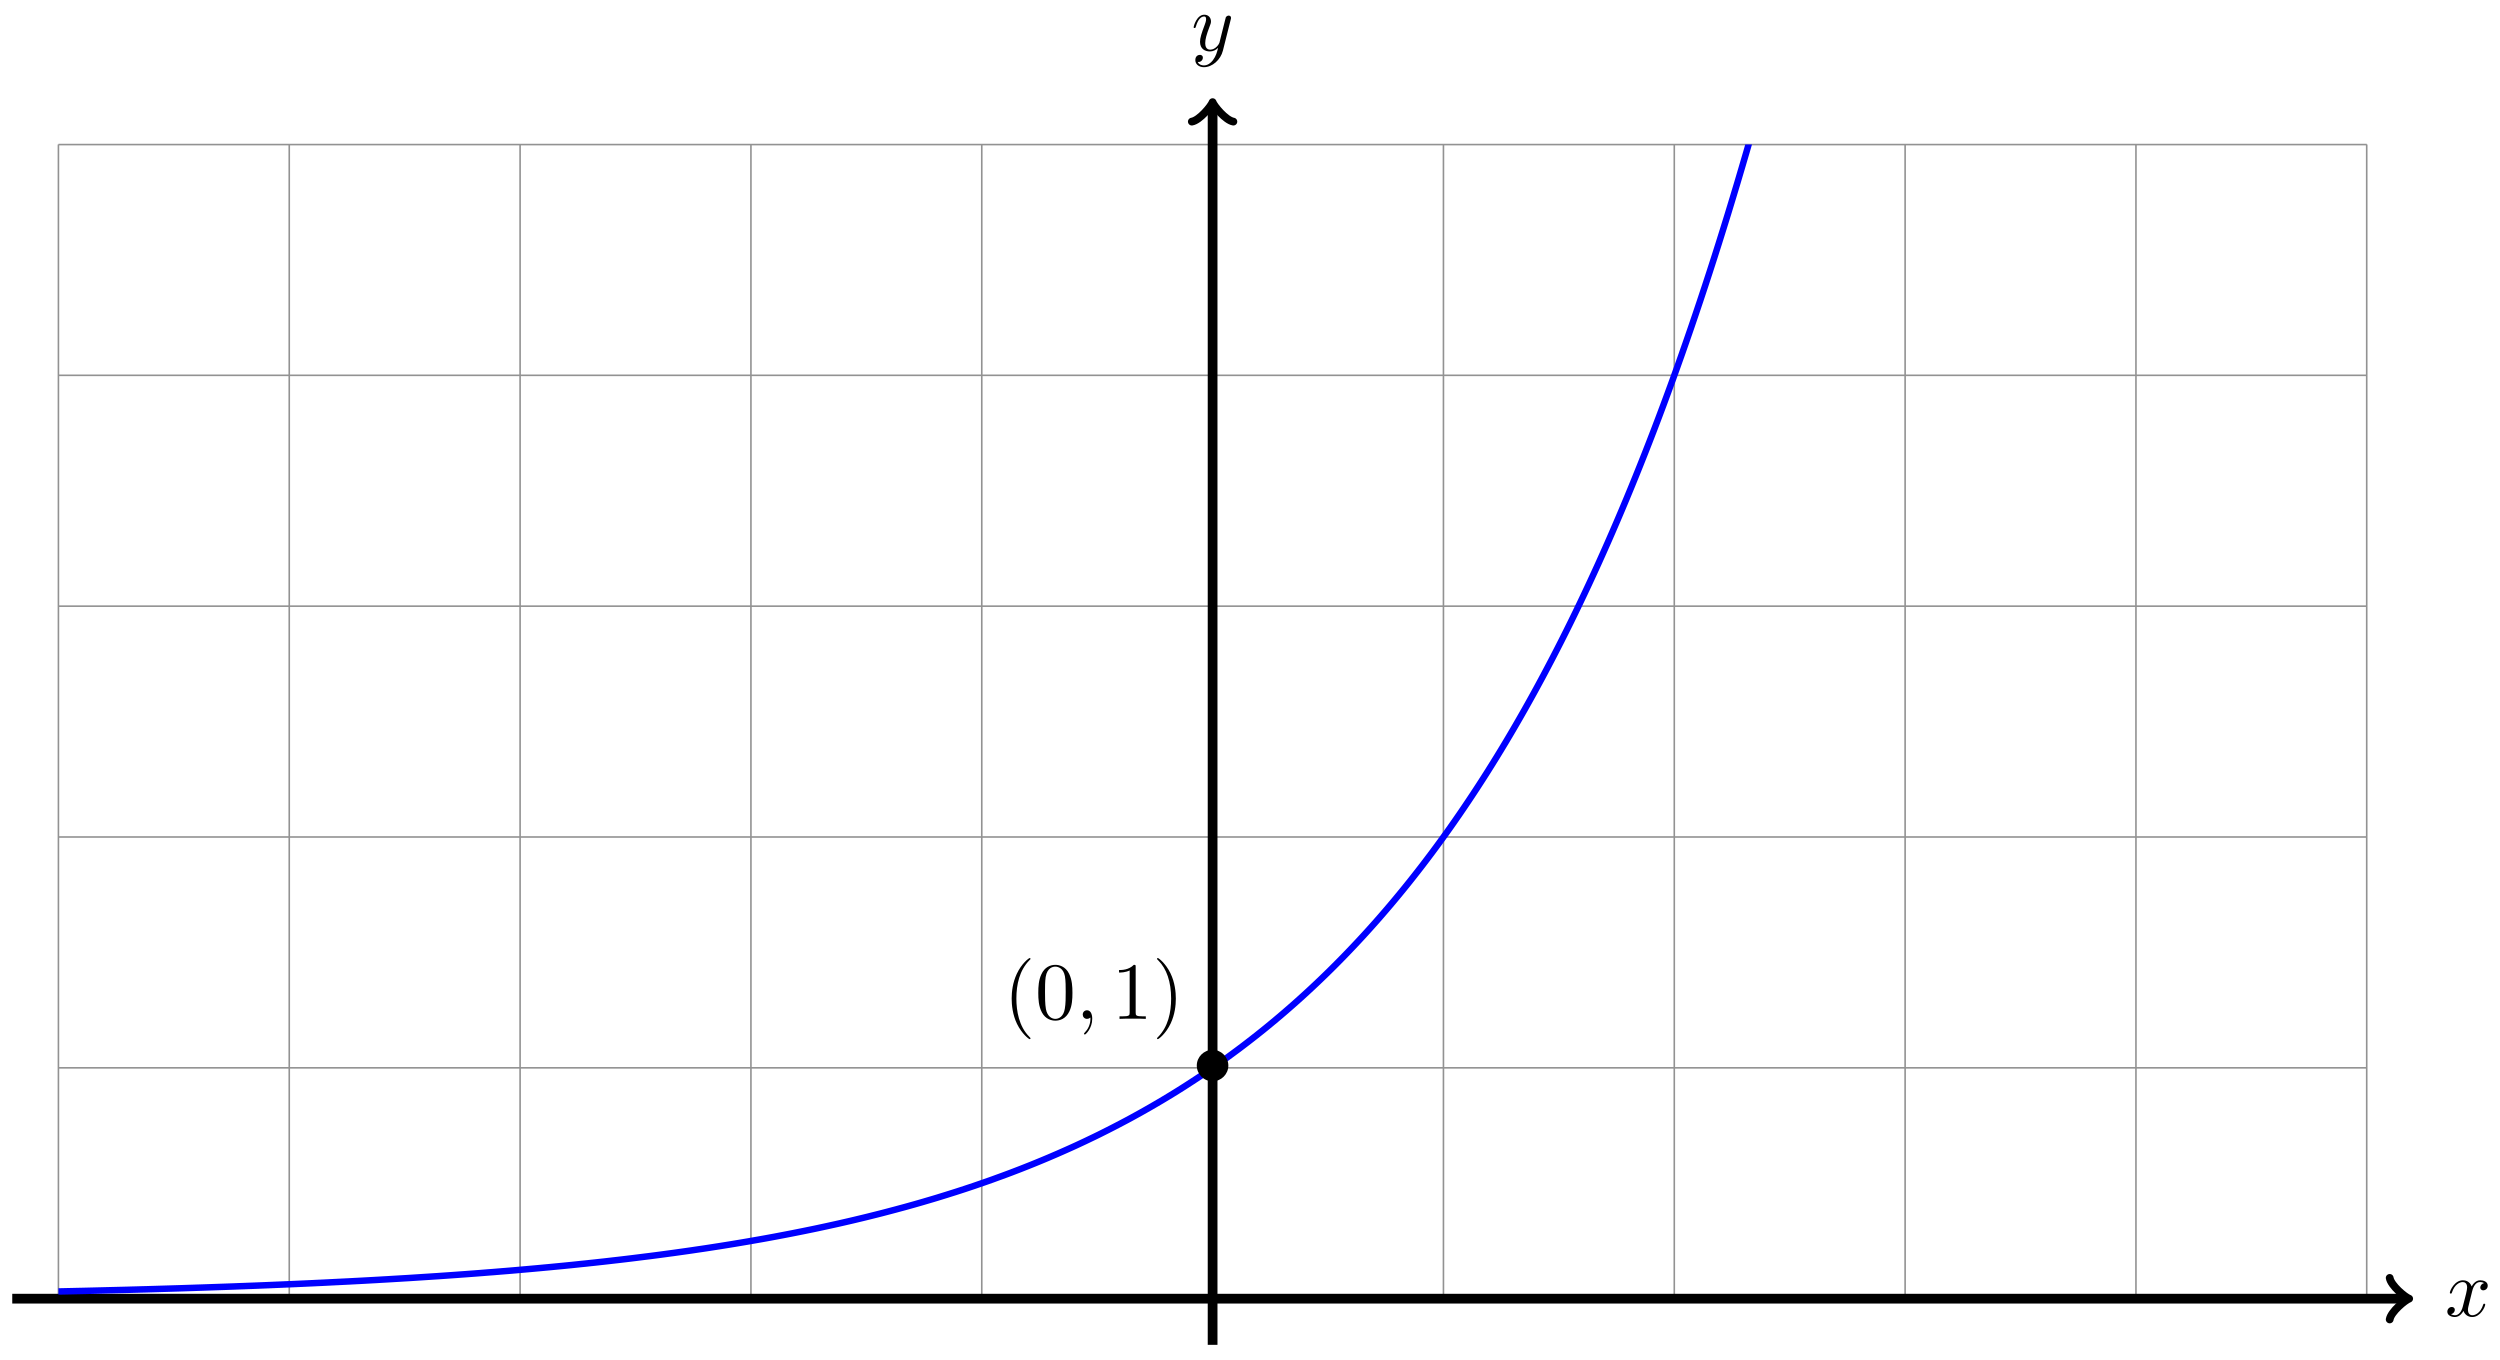 <svg xmlns="http://www.w3.org/2000/svg" xmlns:xlink="http://www.w3.org/1999/xlink" version="1.1" width="307" height="167" viewBox="0 0 307 167">
<defs>
<path id="font_1_2" d="M.334 .302C.34 .328 .363 .42 .433 .42 .438 .42 .462 .42 .483 .407 .455 .402 .435 .377 .435 .353 .435 .337 .446 .318 .473 .318 .495 .318 .527 .336 .527 .376 .527 .428 .468 .442 .434 .442 .376 .442 .341 .389 .329 .366 .304 .432 .25 .442 .221 .442 .117 .442 .06 .313 .06 .288 .06 .278 .07 .278 .072 .278 .08 .278 .083 .28 .085 .289 .119 .395 .185 .42 .219 .42 .238 .42 .273 .411 .273 .353 .273 .322 .256 .255 .219 .115 .203 .053 .168 .011 .124 .011 .118 .011 .095 .011 .074 .024 .099 .029 .121 .05 .121 .078 .121 .105 .099 .113 .084 .113 .054 .113 .029 .087 .029 .055 .029 .009 .079-.011 .123-.011 .189-.011 .225 .059 .228 .065 .24 .028 .276-.011 .336-.011 .439-.011 .496 .118 .496 .143 .496 .153 .487 .153 .484 .153 .475 .153 .473 .149 .471 .142 .438 .035 .37 .011 .338 .011 .299 .011 .283 .043 .283 .077 .283 .099 .289 .121 .3 .165L.334 .302Z"/>
<path id="font_1_3" d="M.486 .381C.49 .395 .49 .397 .49 .404 .49 .422 .476 .431 .461 .431 .451 .431 .435 .425 .426 .41 .424 .405 .416 .374 .412 .356 .405 .33 .398 .303 .392 .276L.347 .096C.343 .081 .3 .011 .234 .011 .183 .011 .172 .055 .172 .092 .172 .138 .189 .2 .223 .288 .239 .329 .243 .34 .243 .36 .243 .405 .211 .442 .161 .442 .066 .442 .029 .297 .029 .288 .029 .278 .039 .278 .041 .278 .051 .278 .052 .28 .057 .296 .084 .39 .124 .42 .158 .42 .166 .42 .183 .42 .183 .388 .183 .363 .173 .337 .166 .318 .126 .212 .108 .155 .108 .108 .108 .019 .171-.011 .23-.011 .269-.011 .303 .006 .331 .034 .318-.018 .306-.067 .266-.12 .24-.154 .202-.183 .156-.183 .142-.183 .097-.18 .08-.141 .096-.141 .109-.141 .123-.129 .133-.12 .143-.107 .143-.088 .143-.057 .116-.053 .106-.053 .083-.053 .05-.069 .05-.118 .05-.168 .094-.205 .156-.205 .259-.205 .362-.114 .39-.001L.486 .381Z"/>
<clipPath id="clip_2">
<path transform="matrix(1,0,0,-1,148.908,159.477)" d="M-141.734 0V141.734H141.734V0ZM141.734 141.734"/>
</clipPath>
<path id="font_3_1" d="M.444 .25C.444 .357 .355 .444 .25 .444 .142 .444 .055 .355 .055 .25 .055 .144 .142 .056 .25 .056 .355 .056 .444 .143 .444 .25Z"/>
<path id="font_4_1" d="M.331-.24C.331-.237 .331-.235 .314-.218 .189-.092 .157 .097 .157 .25 .157 .424 .195 .598 .318 .723 .331 .735 .331 .737 .331 .74 .331 .747 .327 .75 .321 .75 .311 .75 .221 .682 .162 .555 .111 .445 .099 .334 .099 .25 .099 .172 .11 .051 .165-.062 .225-.185 .311-.25 .321-.25 .327-.25 .331-.247 .331-.24Z"/>
<path id="font_4_3" d="M.46 .32C.46 .4 .455 .48 .42 .554 .374 .65 .292 .666 .25 .666 .19 .666 .117 .64 .076 .547 .044 .478 .039 .4 .039 .32 .039 .245 .043 .155 .084 .079 .127-.002 .2-.022 .249-.022 .303-.022 .379-.001 .423 .094 .455 .163 .46 .241 .46 .32M.249-0C.21-0 .151 .025 .133 .121 .122 .181 .122 .273 .122 .332 .122 .396 .122 .462 .13 .516 .149 .635 .224 .644 .249 .644 .282 .644 .348 .626 .367 .527 .377 .471 .377 .395 .377 .332 .377 .257 .377 .189 .366 .125 .351 .03 .294-0 .249-0Z"/>
<path id="font_1_1" d="M.203 .001C.203 .067 .178 .106 .139 .106 .106 .106 .086 .081 .086 .053 .086 .026 .106 0 .139 0 .151 0 .164 .004 .174 .013 .177 .015 .178 .016 .179 .016 .18 .016 .181 .015 .181 .001 .181-.073 .146-.133 .113-.166 .102-.177 .102-.179 .102-.182 .102-.189 .107-.193 .112-.193 .123-.193 .203-.116 .203 .001Z"/>
<path id="font_4_4" d="M.294 .64C.294 .664 .294 .666 .271 .666 .209 .602 .121 .602 .089 .602V.571C.109 .571 .168 .571 .22 .597V.079C.22 .043 .217 .031 .127 .031H.095V0C.13 .003 .217 .003 .257 .003 .297 .003 .384 .003 .419 0V.031H.387C.297 .031 .294 .042 .294 .079V.64Z"/>
<path id="font_4_2" d="M.289 .25C.289 .328 .278 .449 .223 .562 .163 .685 .077 .75 .067 .75 .061 .75 .057 .746 .057 .74 .057 .737 .057 .735 .076 .717 .174 .618 .231 .459 .231 .25 .231 .079 .194-.097 .07-.223 .057-.235 .057-.237 .057-.24 .057-.246 .061-.25 .067-.25 .077-.25 .167-.182 .226-.055 .277 .055 .289 .166 .289 .25Z"/>
</defs>
<path transform="matrix(1,0,0,-1,148.908,159.477)" stroke-width=".199" stroke-linecap="butt" stroke-miterlimit="10" stroke-linejoin="miter" fill="none" stroke="#929292" d="M-141.734 0H141.734M-141.734 28.347H141.734M-141.734 56.694H141.734M-141.734 85.04H141.734M-141.734 113.387H141.734M-141.734 141.724H141.734M-141.734 0V141.734M-113.387 0V141.734M-85.04 0V141.734M-56.694 0V141.734M-28.347 0V141.734M0 0V141.734M28.347 0V141.734M56.694 0V141.734M85.04 0V141.734M113.387 0V141.734M141.724 0V141.734M141.734 141.734"/>
<path transform="matrix(1,0,0,-1,148.908,159.477)" stroke-width="1.196" stroke-linecap="butt" stroke-miterlimit="10" stroke-linejoin="miter" fill="none" stroke="#000000" d="M-147.403 0H146.447"/>
<path transform="matrix(1,0,0,-1,295.367,159.477)" stroke-width=".956" stroke-linecap="round" stroke-linejoin="round" fill="none" stroke="#000000" d="M-1.913 2.55C-1.753 1.594 0 .159 .478 0 0-.159-1.753-1.594-1.913-2.55"/>
<use data-text="x" xlink:href="#font_1_2" transform="matrix(9.963,0,0,-9.963,300.243,161.622)"/>
<path transform="matrix(1,0,0,-1,148.908,159.477)" stroke-width="1.196" stroke-linecap="butt" stroke-miterlimit="10" stroke-linejoin="miter" fill="none" stroke="#000000" d="M0-5.669V146.447"/>
<path transform="matrix(0,-1,-1,-0,148.908,13.021)" stroke-width=".956" stroke-linecap="round" stroke-linejoin="round" fill="none" stroke="#000000" d="M-1.913 2.55C-1.753 1.594 0 .159 .478 0 0-.159-1.753-1.594-1.913-2.55"/>
<use data-text="y" xlink:href="#font_1_3" transform="matrix(9.963,0,0,-9.963,146.287,6.209)"/>
<g clip-path="url(#clip_2)">
<path transform="matrix(1,0,0,-1,148.908,159.477)" stroke-width=".797" stroke-linecap="butt" stroke-miterlimit="10" stroke-linejoin="miter" fill="none" stroke="#0000ff" d="M-141.734 .885C-141.734 .885-141.324 .892-141.166 .896-141.009 .899-140.756 .907-140.598 .91-140.441 .914-140.188 .918-140.03 .921-139.873 .925-139.62 .932-139.462 .936-139.305 .939-139.052 .943-138.894 .947-138.737 .95-138.484 .957-138.327 .961-138.169 .965-137.916 .971-137.759 .975-137.601 .979-137.348 .985-137.191 .989-137.033 .993-136.78 1-136.623 1.003-136.465 1.007-136.212 1.014-136.055 1.018-135.897 1.022-135.644 1.028-135.487 1.032-135.329 1.036-135.077 1.042-134.919 1.046-134.761 1.05-134.509 1.056-134.351 1.06-134.193 1.064-133.941 1.07-133.783 1.074-133.626 1.078-133.373 1.084-133.215 1.089-133.058 1.093-132.805 1.101-132.647 1.106-132.49 1.11-132.237 1.116-132.079 1.12-131.922 1.124-131.669 1.132-131.511 1.137-131.354 1.141-131.101 1.147-130.944 1.151-130.786 1.155-130.533 1.163-130.376 1.168-130.218 1.173-129.965 1.18-129.808 1.185-129.65 1.189-129.397 1.197-129.24 1.202-129.082 1.207-128.829 1.214-128.672 1.219-128.514 1.224-128.261 1.231-128.104 1.236-127.946 1.24-127.694 1.248-127.536 1.253-127.378 1.258-127.126 1.265-126.968 1.27-126.81 1.275-126.558 1.282-126.4 1.287-126.243 1.292-125.99 1.302-125.832 1.307-125.675 1.312-125.422 1.319-125.264 1.324-125.107 1.329-124.854 1.339-124.696 1.344-124.539 1.349-124.286 1.356-124.128 1.361-123.971 1.366-123.718 1.375-123.561 1.381-123.403 1.386-123.15 1.395-122.993 1.401-122.835 1.406-122.582 1.415-122.425 1.42-122.267 1.426-122.014 1.435-121.857 1.44-121.699 1.446-121.446 1.454-121.289 1.46-121.131 1.465-120.879 1.474-120.721 1.48-120.563 1.485-120.311 1.494-120.153 1.5-119.995 1.506-119.743 1.517-119.585 1.523-119.427 1.528-119.175 1.537-119.017 1.542-118.86 1.548-118.607 1.559-118.449 1.565-118.292 1.571-118.039 1.579-117.881 1.585-117.724 1.591-117.471 1.601-117.313 1.607-117.156 1.614-116.903 1.624-116.745 1.63-116.588 1.637-116.335 1.646-116.178 1.653-116.02 1.659-115.767 1.669-115.61 1.676-115.452 1.682-115.199 1.694-115.042 1.701-114.884 1.708-114.631 1.717-114.474 1.724-114.316 1.73-114.063 1.743-113.906 1.749-113.748 1.756-113.496 1.765-113.338 1.772-113.18 1.778-112.928 1.79-112.77 1.797-112.612 1.804-112.36 1.816-112.202 1.823-112.044 1.83-111.792 1.841-111.634 1.848-111.477 1.855-111.224 1.867-111.066 1.874-110.909 1.881-110.656 1.892-110.498 1.899-110.341 1.907-110.088 1.92-109.93 1.928-109.773 1.935-109.52 1.946-109.362 1.953-109.205 1.961-108.952 1.974-108.795 1.981-108.637 1.989-108.384 2.002-108.227 2.01-108.069 2.018-107.816 2.031-107.659 2.039-107.501 2.046-107.248 2.059-107.091 2.067-106.933 2.075-106.68 2.087-106.523 2.095-106.365 2.103-106.112 2.115-105.955 2.123-105.797 2.132-105.545 2.146-105.387 2.154-105.229 2.163-104.977 2.175-104.819 2.183-104.662 2.191-104.409 2.205-104.251 2.214-104.094 2.223-103.841 2.237-103.683 2.245-103.526 2.254-103.273 2.268-103.115 2.276-102.958 2.285-102.705 2.299-102.547 2.308-102.39 2.317-102.137 2.333-101.979 2.342-101.822 2.351-101.569 2.364-101.412 2.373-101.254 2.382-101.001 2.398-100.844 2.407-100.686 2.416-100.433 2.431-100.276 2.441-100.118 2.45-99.865 2.466-99.708 2.475-99.55 2.484-99.297 2.5-99.14 2.509-98.982 2.519-98.73 2.533-98.572 2.543-98.414 2.553-98.162 2.57-98.004 2.58-97.846 2.59-97.594 2.607-97.436 2.617-97.278 2.627-97.026 2.643-96.868 2.654-96.711 2.664-96.458 2.68-96.3 2.69-96.143 2.701-95.89 2.717-95.732 2.728-95.575 2.738-95.322 2.754-95.164 2.764-95.007 2.775-94.754 2.793-94.596 2.804-94.439 2.815-94.186 2.832-94.029 2.843-93.871 2.855-93.618 2.872-93.461 2.883-93.303 2.894-93.05 2.912-92.893 2.923-92.735 2.934-92.482 2.954-92.325 2.965-92.167 2.977-91.914 2.994-91.757 3.005-91.599 3.017-91.347 3.036-91.189 3.048-91.031 3.059-90.779 3.079-90.621 3.09-90.463 3.102-90.211 3.121-90.053 3.133-89.896 3.145-89.643 3.166-89.485 3.178-89.328 3.191-89.075 3.212-88.917 3.224-88.76 3.236-88.507 3.254-88.349 3.266-88.192 3.279-87.939 3.301-87.781 3.314-87.624 3.327-87.371 3.347-87.213 3.36-87.056 3.372-86.803 3.392-86.646 3.405-86.488 3.418-86.235 3.44-86.078 3.453-85.92 3.467-85.667 3.488-85.51 3.501-85.352 3.515-85.099 3.539-84.942 3.552-84.784 3.566-84.531 3.587-84.374 3.601-84.216 3.615-83.964 3.638-83.806 3.652-83.648 3.666-83.396 3.689-83.238 3.703-83.08 3.717-82.828 3.739-82.67 3.754-82.513 3.769-82.26 3.793-82.102 3.808-81.945 3.822-81.692 3.844-81.534 3.859-81.377 3.874-81.124 3.9-80.966 3.915-80.809 3.931-80.556 3.954-80.398 3.969-80.241 3.984-79.988 4.008-79.83 4.023-79.673 4.038-79.42 4.064-79.263 4.08-79.105 4.095-78.852 4.12-78.695 4.136-78.537 4.152-78.284 4.179-78.127 4.196-77.969 4.213-77.716 4.24-77.559 4.256-77.401 4.272-77.148 4.296-76.991 4.312-76.833 4.329-76.581 4.358-76.423 4.375-76.265 4.392-76.013 4.417-75.855 4.434-75.697 4.451-75.445 4.479-75.287 4.497-75.13 4.514-74.877 4.541-74.719 4.559-74.562 4.577-74.309 4.606-74.151 4.624-73.994 4.642-73.741 4.671-73.583 4.69-73.426 4.708-73.173 4.736-73.015 4.754-72.858 4.772-72.605 4.801-72.448 4.82-72.29 4.838-72.037 4.869-71.88 4.888-71.722 4.907-71.469 4.937-71.312 4.956-71.154 4.975-70.901 5.007-70.744 5.027-70.586 5.047-70.333 5.078-70.176 5.098-70.018 5.118-69.765 5.149-69.608 5.169-69.45 5.188-69.198 5.219-69.04 5.239-68.882 5.259-68.63 5.293-68.472 5.313-68.314 5.334-68.062 5.366-67.904 5.387-67.747 5.408-67.494 5.442-67.336 5.463-67.179 5.485-66.926 5.519-66.768 5.54-66.611 5.561-66.358 5.595-66.2 5.616-66.043 5.638-65.79 5.674-65.632 5.696-65.475 5.718-65.222 5.753-65.064 5.775-64.907 5.797-64.654 5.832-64.497 5.855-64.339 5.877-64.086 5.914-63.929 5.937-63.771 5.96-63.518 5.999-63.361 6.022-63.203 6.045-62.95 6.081-62.793 6.104-62.635 6.128-62.382 6.165-62.225 6.189-62.067 6.213-61.815 6.253-61.657 6.277-61.499 6.302-61.247 6.341-61.089 6.365-60.931 6.39-60.679 6.428-60.521 6.453-60.364 6.478-60.111 6.519-59.953 6.544-59.796 6.569-59.543 6.609-59.385 6.635-59.228 6.66-58.975 6.702-58.817 6.728-58.66 6.754-58.407 6.795-58.249 6.822-58.092 6.848-57.839 6.891-57.682 6.918-57.524 6.945-57.271 6.987-57.114 7.014-56.956 7.042-56.703 7.086-56.546 7.114-56.388 7.141-56.135 7.185-55.978 7.213-55.82 7.241-55.567 7.284-55.41 7.312-55.252 7.34-54.999 7.385-54.842 7.414-54.684 7.443-54.432 7.49-54.274 7.519-54.116 7.548-53.864 7.594-53.706 7.624-53.548 7.653-53.296 7.702-53.138 7.732-52.981 7.762-52.728 7.809-52.57 7.84-52.413 7.87-52.16 7.919-52.002 7.95-51.845 7.981-51.592 8.03-51.434 8.061-51.277 8.092-51.024 8.143-50.866 8.174-50.709 8.206-50.456 8.256-50.299 8.287-50.141 8.319-49.888 8.371-49.731 8.404-49.573 8.436-49.32 8.487-49.163 8.52-49.005 8.553-48.752 8.606-48.595 8.639-48.437 8.672-48.184 8.727-48.027 8.761-47.869 8.795-47.617 8.849-47.459 8.883-47.301 8.917-47.049 8.973-46.891 9.008-46.733 9.042-46.481 9.098-46.323 9.133-46.166 9.168-45.913 9.224-45.755 9.26-45.598 9.296-45.345 9.354-45.187 9.39-45.03 9.427-44.777 9.484-44.619 9.521-44.462 9.558-44.209 9.617-44.051 9.654-43.894 9.692-43.641 9.753-43.483 9.79-43.326 9.828-43.073 9.888-42.916 9.926-42.758 9.964-42.505 10.026-42.348 10.065-42.19 10.104-41.937 10.168-41.78 10.207-41.622 10.246-41.369 10.309-41.212 10.349-41.054 10.389-40.801 10.453-40.644 10.493-40.486 10.534-40.234 10.6-40.076 10.641-39.918 10.682-39.666 10.75-39.508 10.791-39.35 10.833-39.098 10.899-38.94 10.941-38.782 10.984-38.53 11.052-38.372 11.095-38.215 11.137-37.962 11.204-37.804 11.248-37.647 11.291-37.394 11.362-37.236 11.406-37.079 11.45-36.826 11.521-36.668 11.565-36.511 11.61-36.258 11.682-36.1 11.727-35.943 11.772-35.69 11.845-35.533 11.891-35.375 11.937-35.122 12.012-34.965 12.059-34.807 12.105-34.554 12.179-34.397 12.226-34.239 12.272-33.986 12.348-33.829 12.396-33.671 12.444-33.418 12.523-33.261 12.572-33.103 12.62-32.851 12.699-32.693 12.748-32.535 12.797-32.283 12.877-32.125 12.926-31.967 12.976-31.715 13.055-31.557 13.105-31.399 13.155-31.147 13.238-30.989 13.289-30.832 13.34-30.579 13.422-30.421 13.474-30.264 13.525-30.011 13.611-29.853 13.663-29.696 13.716-29.443 13.8-29.285 13.853-29.128 13.907-28.875 13.995-28.717 14.049-28.56 14.103-28.307 14.19-28.15 14.245-27.992 14.299-27.739 14.388-27.582 14.443-27.424 14.499-27.171 14.588-27.014 14.644-26.856 14.701-26.603 14.794-26.446 14.852-26.288 14.909-26.035 15.001-25.878 15.058-25.72 15.116-25.468 15.21-25.31 15.268-25.152 15.327-24.9 15.421-24.742 15.481-24.584 15.541-24.332 15.639-24.174 15.699-24.017 15.76-23.764 15.856-23.606 15.917-23.449 15.979-23.196 16.079-23.038 16.141-22.881 16.204-22.628 16.303-22.47 16.366-22.313 16.428-22.06 16.531-21.902 16.595-21.745 16.659-21.492 16.763-21.334 16.828-21.177 16.893-20.924 16.998-20.767 17.063-20.609 17.129-20.356 17.234-20.199 17.301-20.041 17.368-19.788 17.477-19.631 17.545-19.473 17.613-19.22 17.721-19.063 17.789-18.905 17.857-18.652 17.969-18.495 18.039-18.337 18.108-18.085 18.22-17.927 18.291-17.769 18.361-17.517 18.475-17.359 18.546-17.201 18.617-16.949 18.732-16.791 18.804-16.634 18.877-16.381 18.994-16.223 19.068-16.066 19.141-15.813 19.259-15.655 19.334-15.498 19.409-15.245 19.531-15.087 19.607-14.93 19.682-14.677 19.802-14.519 19.879-14.362 19.955-14.109 20.078-13.951 20.156-13.794 20.234-13.541 20.361-13.384 20.44-13.226 20.519-12.973 20.646-12.816 20.726-12.658 20.806-12.405 20.935-12.248 21.016-12.09 21.097-11.837 21.228-11.68 21.31-11.522 21.392-11.269 21.525-11.112 21.608-10.954 21.691-10.702 21.824-10.544 21.908-10.386 21.993-10.134 22.129-9.976 22.215-9.818 22.3-9.566 22.44-9.408 22.527-9.251 22.614-8.998 22.753-8.84 22.841-8.683 22.93-8.43 23.073-8.272 23.162-8.115 23.251-7.862 23.395-7.704 23.485-7.547 23.576-7.294 23.723-7.136 23.814-6.979 23.906-6.726 24.053-6.569 24.146-6.411 24.239-6.158 24.389-6.001 24.483-5.843 24.578-5.59 24.731-5.433 24.826-5.275 24.922-5.022 25.076-4.865 25.172-4.707 25.269-4.454 25.425-4.297 25.524-4.139 25.622-3.886 25.781-3.729 25.881-3.571 25.981-3.319 26.142-3.161 26.244-3.003 26.345-2.751 26.51-2.593 26.613-2.435 26.715-2.183 26.88-2.025 26.984-1.868 27.088-1.615 27.256-1.457 27.361-1.3 27.466-1.047 27.637-.889 27.744-.732 27.85-.479 28.022-.321 28.13-.164 28.237 .089 28.409 .247 28.518 .404 28.627 .657 28.805 .814 28.916 .972 29.027 1.225 29.208 1.382 29.321 1.54 29.434 1.793 29.616 1.95 29.73 2.108 29.845 2.361 30.03 2.518 30.147 2.676 30.263 2.929 30.45 3.086 30.567 3.244 30.685 3.496 30.876 3.654 30.995 3.812 31.115 4.064 31.308 4.222 31.429 4.38 31.55 4.632 31.745 4.79 31.868 4.947 31.991 5.2 32.189 5.358 32.314 5.515 32.438 5.768 32.64 5.926 32.766 6.083 32.892 6.336 33.095 6.494 33.223 6.651 33.351 6.904 33.559 7.062 33.689 7.219 33.819 7.472 34.028 7.63 34.159 7.787 34.291 8.04 34.504 8.197 34.637 8.355 34.771 8.608 34.985 8.765 35.121 8.923 35.256 9.176 35.475 9.333 35.613 9.491 35.75 9.744 35.971 9.901 36.11 10.059 36.25 10.312 36.475 10.469 36.616 10.627 36.757 10.879 36.984 11.037 37.127 11.195 37.27 11.447 37.502 11.605 37.647 11.763 37.792 12.015 38.026 12.173 38.173 12.33 38.32 12.583 38.558 12.741 38.707 12.898 38.856 13.151 39.096 13.309 39.248 13.466 39.399 13.719 39.644 13.877 39.797 14.034 39.95 14.287 40.198 14.445 40.353 14.602 40.509 14.855 40.76 15.013 40.918 15.17 41.075 15.423 41.33 15.58 41.49 15.738 41.65 15.991 41.908 16.148 42.07 16.306 42.233 16.559 42.494 16.716 42.659 16.874 42.823 17.127 43.089 17.284 43.256 17.442 43.423 17.695 43.691 17.852 43.86 18.01 44.029 18.262 44.302 18.42 44.473 18.578 44.644 18.83 44.92 18.988 45.094 19.146 45.268 19.398 45.55 19.556 45.726 19.713 45.902 19.966 46.185 20.124 46.364 20.281 46.542 20.534 46.832 20.692 47.013 20.849 47.195 21.102 47.487 21.26 47.671 21.417 47.855 21.67 48.151 21.828 48.337 21.985 48.524 22.238 48.825 22.396 49.013 22.553 49.202 22.806 49.508 22.963 49.699 23.121 49.891 23.374 50.199 23.531 50.393 23.689 50.587 23.942 50.901 24.099 51.098 24.257 51.295 24.51 51.613 24.667 51.813 24.825 52.013 25.078 52.335 25.235 52.537 25.393 52.74 25.645 53.066 25.803 53.271 25.961 53.477 26.213 53.809 26.371 54.017 26.529 54.226 26.781 54.561 26.939 54.772 27.096 54.983 27.349 55.324 27.507 55.538 27.664 55.752 27.917 56.098 28.075 56.315 28.232 56.532 28.485 56.882 28.643 57.102 28.8 57.322 29.053 57.676 29.211 57.9 29.368 58.123 29.621 58.485 29.778 58.711 29.936 58.937 30.189 59.301 30.346 59.531 30.504 59.76 30.757 60.132 30.914 60.365 31.072 60.597 31.325 60.972 31.482 61.208 31.64 61.443 31.893 61.825 32.05 62.064 32.208 62.303 32.461 62.69 32.618 62.932 32.776 63.175 33.028 63.566 33.186 63.812 33.344 64.058 33.596 64.455 33.754 64.704 33.912 64.954 34.164 65.357 34.322 65.61 34.479 65.863 34.732 66.27 34.89 66.526 35.047 66.782 35.3 67.198 35.458 67.458 35.615 67.718 35.868 68.136 36.026 68.399 36.183 68.663 36.436 69.09 36.594 69.357 36.751 69.625 37.004 70.055 37.161 70.326 37.319 70.597 37.572 71.035 37.729 71.31 37.887 71.585 38.14 72.028 38.297 72.306 38.455 72.585 38.708 73.035 38.865 73.318 39.023 73.6 39.276 74.056 39.433 74.342 39.591 74.629 39.843 75.094 40.001 75.384 40.159 75.674 40.411 76.141 40.569 76.436 40.727 76.731 40.979 77.209 41.137 77.508 41.295 77.807 41.547 78.286 41.705 78.589 41.862 78.892 42.115 79.382 42.273 79.689 42.43 79.996 42.683 80.491 42.841 80.802 42.998 81.114 43.251 81.618 43.409 81.933 43.566 82.249 43.819 82.758 43.977 83.078 44.134 83.398 44.387 83.915 44.544 84.24 44.702 84.565 44.955 85.09 45.112 85.419 45.27 85.749 45.523 86.281 45.68 86.614 45.838 86.948 46.091 87.485 46.248 87.823 46.406 88.162 46.659 88.71 46.816 89.053 46.974 89.396 47.227 89.947 47.384 90.295 47.542 90.643 47.794 91.207 47.952 91.56 48.11 91.913 48.362 92.481 48.52 92.839 48.678 93.197 48.93 93.775 49.088 94.138 49.245 94.501 49.498 95.087 49.656 95.455 49.813 95.823 50.066 96.417 50.224 96.79 50.381 97.163 50.634 97.764 50.792 98.143 50.949 98.521 51.202 99.133 51.36 99.517 51.517 99.901 51.77 100.518 51.927 100.907 52.085 101.296 52.338 101.927 52.495 102.321 52.653 102.715 52.906 103.349 53.063 103.749 53.221 104.148 53.474 104.796 53.631 105.201 53.789 105.606 54.042 106.259 54.199 106.669 54.357 107.08 54.609 107.746 54.767 108.163 54.925 108.58 55.177 109.252 55.335 109.675 55.493 110.098 55.745 110.782 55.903 111.21 56.061 111.639 56.313 112.33 56.471 112.764 56.628 113.199 56.881 113.902 57.039 114.343 57.196 114.783 57.449 115.493 57.607 115.94 57.764 116.386 58.017 117.109 58.175 117.563 58.332 118.016 58.585 118.747 58.743 119.206 58.9 119.665 59.153 120.407 59.31 120.873 59.468 121.339 59.721 122.091 59.878 122.563 60.036 123.035 60.289 123.797 60.446 124.276 60.604 124.755 60.857 125.528 61.014 126.014 61.172 126.5 61.425 127.284 61.582 127.776 61.74 128.269 61.992 129.065 62.15 129.564 62.308 130.064 62.56 130.871 62.718 131.377 62.876 131.883 63.128 132.698 63.286 133.211 63.444 133.725 63.696 134.557 63.854 135.078 64.011 135.598 64.264 136.434 64.422 136.962 64.579 137.49 64.832 138.347 64.99 138.882 65.147 139.417 65.4 140.278 65.558 140.82 65.715 141.363 65.968 142.242 66.126 142.792 66.283 143.342 66.536 144.229 66.693 144.787 66.851 145.345 67.104 146.247 67.261 146.812 67.419 147.378 67.672 148.292 67.829 148.866 67.987 149.44 68.24 150.367 68.397 150.948 68.555 151.53 68.808 152.467 68.965 153.057 69.123 153.647 69.375 154.603 69.533 155.201 69.691 155.799 69.943 156.762 70.101 157.368 70.259 157.974 70.511 158.956 70.669 159.571 70.826 160.186 71.079 161.178 71.237 161.801 71.394 162.424 71.647 163.43 71.805 164.063 71.962 164.695 72.215 165.718 72.373 166.36 72.53 167.001 72.783 168.035 72.941 168.685 73.098 169.334 73.351 170.384 73.509 171.044 73.666 171.703 73.919 172.769 74.076 173.437 74.234 174.105 74.487 175.181 74.644 175.859 74.802 176.537 75.055 177.635 75.212 178.322 75.37 179.01 75.623 180.116 75.78 180.812 75.938 181.509 76.191 182.637 76.348 183.343 76.506 184.049 76.758 185.186 76.916 185.903 77.074 186.619 77.326 187.779 77.484 188.506 77.642 189.233 77.894 190.405 78.052 191.142 78.209 191.879 78.462 193.069 78.62 193.816 78.777 194.563 79.03 195.767 79.188 196.524 79.345 197.282 79.598 198.507 79.756 199.275 79.913 200.043 80.166 201.281 80.324 202.059 80.481 202.838 80.734 204.097 80.892 204.886 81.049 205.676 81.302 206.947 81.459 207.748 81.617 208.548 81.87 209.845 82.027 210.657 82.185 211.469 82.438 212.776 82.595 213.599 82.753 214.422 83.006 215.753 83.163 216.588 83.321 217.423 83.574 218.771 83.731 219.617 83.889 220.464 84.141 221.83 84.299 222.688 84.457 223.546 84.709 224.932 84.867 225.803 85.025 226.673 85.277 228.082 85.435 228.964 85.592 229.846 85.845 231.266 86.003 232.16 86.16 233.055 86.413 234.504 86.571 235.411 86.728 236.318 86.981 237.778 87.139 238.698 87.296 239.618 87.549 241.108 87.707 242.04 87.864 242.973 88.117 244.473 88.275 245.419 88.432 246.364 88.685 247.897 88.842 248.856 89 249.816 89.253 251.364 89.41 252.336 89.568 253.309 89.821 254.879 89.978 255.865 90.136 256.851 90.389 258.442 90.546 259.442 90.704 260.442 90.957 262.058 91.114 263.072 91.272 264.085 91.524 265.719 91.682 266.747 91.84 267.775 92.092 269.437 92.25 270.479 92.408 271.522 92.66 273.204 92.818 274.261 92.975 275.318 93.228 277.028 93.386 278.099 93.543 279.17 93.796 280.895 93.954 281.981 94.111 283.066 94.364 284.822 94.522 285.925 94.679 287.027 94.932 288.808 95.09 289.926 95.247 291.044 95.5 292.848 95.657 293.981 95.815 295.114 96.068 296.942 96.225 298.091 96.383 299.241 96.636 301.1 96.793 302.264 96.951 303.429 97.204 305.304 97.361 306.486 97.519 307.667 97.772 309.58 97.929 310.778 98.087 311.975 98.34 313.901 98.497 315.115 98.655 316.329 98.907 318.296 99.065 319.527 99.223 320.759 99.475 322.742 99.633 323.99 99.791 325.239 100.043 327.258 100.201 328.525 100.358 329.792 100.611 331.838 100.769 333.122 100.926 334.406 101.179 336.477 101.337 337.778 101.494 339.08 101.747 341.18 101.905 342.5 102.062 343.821 102.315 345.957 102.473 347.295 102.63 348.633 102.883 350.789 103.04 352.145 103.198 353.502 103.451 355.696 103.608 357.073 103.766 358.449 104.019 360.67 104.176 362.065 104.334 363.46 104.587 365.713 104.744 367.127 104.902 368.542 105.155 370.824 105.312 372.259 105.47 373.693 105.723 376.012 105.88 377.467 106.038 378.922 106.29 381.271 106.448 382.746 106.606 384.221 106.858 386.601 107.016 388.096 107.174 389.592 107.426 392.005 107.584 393.523 107.741 395.04 107.994 397.493 108.152 399.031 108.309 400.569 108.562 403.045 108.72 404.604 108.877 406.164 109.13 408.689 109.288 410.27 109.445 411.851 109.698 414.395 109.856 415.998 110.013 417.601 110.266 420.198 110.423 421.824 110.581 423.45 110.834 426.066 110.991 427.714 111.149 429.362 111.402 432.029 111.559 433.702 111.717 435.374 111.97 438.073 112.127 439.768 112.285 441.462 112.538 444.198 112.695 445.916 112.853 447.633 113.106 450.407 113.263 452.15 113.421 453.892 113.673 456.709 113.831 458.476 113.989 460.243 114.241 463.092 114.399 464.884 114.556 466.676 114.809 469.573 114.967 471.389 115.124 473.204 115.377 476.131 115.535 477.972 115.692 479.814 115.945 482.795 116.103 484.662 116.26 486.53 116.513 489.54 116.671 491.434 116.828 493.327 117.081 496.389 117.239 498.31 117.396 500.232 117.649 503.335 117.806 505.283 117.964 507.23 118.217 510.371 118.374 512.345 118.532 514.319 118.785 517.506 118.942 519.51 119.1 521.513 119.353 524.755 119.51 526.785 119.668 528.815 119.921 532.083 120.078 534.141 120.236 536.199 120.488 539.53 120.646 541.616 120.804 543.703 121.056 547.062 121.214 549.179 121.372 551.296 121.624 554.727 121.782 556.874 121.939 559.02 122.192 562.474 122.35 564.649 122.507 566.825 122.76 570.346 122.918 572.553 123.075 574.761 123.328 578.321 123.486 580.558 123.643 582.795 123.896 586.409 124.054 588.677 124.211 590.946 124.464 594.608 124.622 596.909 124.779 599.21 125.032 602.932 125.189 605.263 125.347 607.595 125.6 611.351 125.757 613.715 125.915 616.079 126.168 619.902 126.325 622.3 126.483 624.697 126.736 628.564 126.893 630.996 127.051 633.428 127.304 637.361 127.461 639.827 127.619 642.293 127.871 646.269 128.029 648.769 128.187 651.269 128.439 655.309 128.597 657.845 128.755 660.38 129.007 664.472 129.165 667.043 129.322 669.613 129.575 673.766 129.733 676.372 129.89 678.978 130.143 683.18 130.301 685.824 130.458 688.469 130.711 692.751 130.869 695.432 131.026 698.112 131.279 702.427 131.437 705.144 131.594 707.861 131.847 712.258 132.005 715.014 132.162 717.769 132.415 722.209 132.572 725.003 132.73 727.797 132.983 732.317 133.14 735.149 133.298 737.981 133.551 742.544 133.708 745.416 133.866 748.288 134.119 752.933 134.276 755.848 134.434 758.763 134.687 763.471 134.844 766.425 135.002 769.379 135.254 774.146 135.412 777.139 135.57 780.133 135.822 784.96 135.98 787.999 136.138 791.037 136.39 795.958 136.548 799.038 136.705 802.119 136.958 807.079 137.116 810.2 137.273 813.322 137.526 818.371 137.684 821.536 137.841 824.701 138.094 829.8 138.252 833.01 138.409 836.219 138.662 841.412 138.82 844.667 138.977 847.922 139.23 853.169 139.388 856.469 139.545 859.769 139.798 865.103 139.955 868.451 140.113 871.799 140.366 877.205 140.523 880.599 140.681 883.993 140.934 889.475 141.091 892.915 141.249 896.355 141.659 905.39 141.659 905.39"/>
</g>
<use data-text="&#x2022;" xlink:href="#font_3_1" transform="matrix(9.963,0,0,-9.963,146.417,133.342)"/>
<use data-text="(" xlink:href="#font_4_1" transform="matrix(9.963,0,0,-9.963,123.247,125.118)"/>
<use data-text="0" xlink:href="#font_4_3" transform="matrix(9.963,0,0,-9.963,127.113,125.118)"/>
<use data-text="," xlink:href="#font_1_1" transform="matrix(9.963,0,0,-9.963,132.104,125.118)"/>
<use data-text="1" xlink:href="#font_4_4" transform="matrix(9.963,0,0,-9.963,136.531,125.118)"/>
<use data-text=")" xlink:href="#font_4_2" transform="matrix(9.963,0,0,-9.963,141.513,125.118)"/>
</svg>
